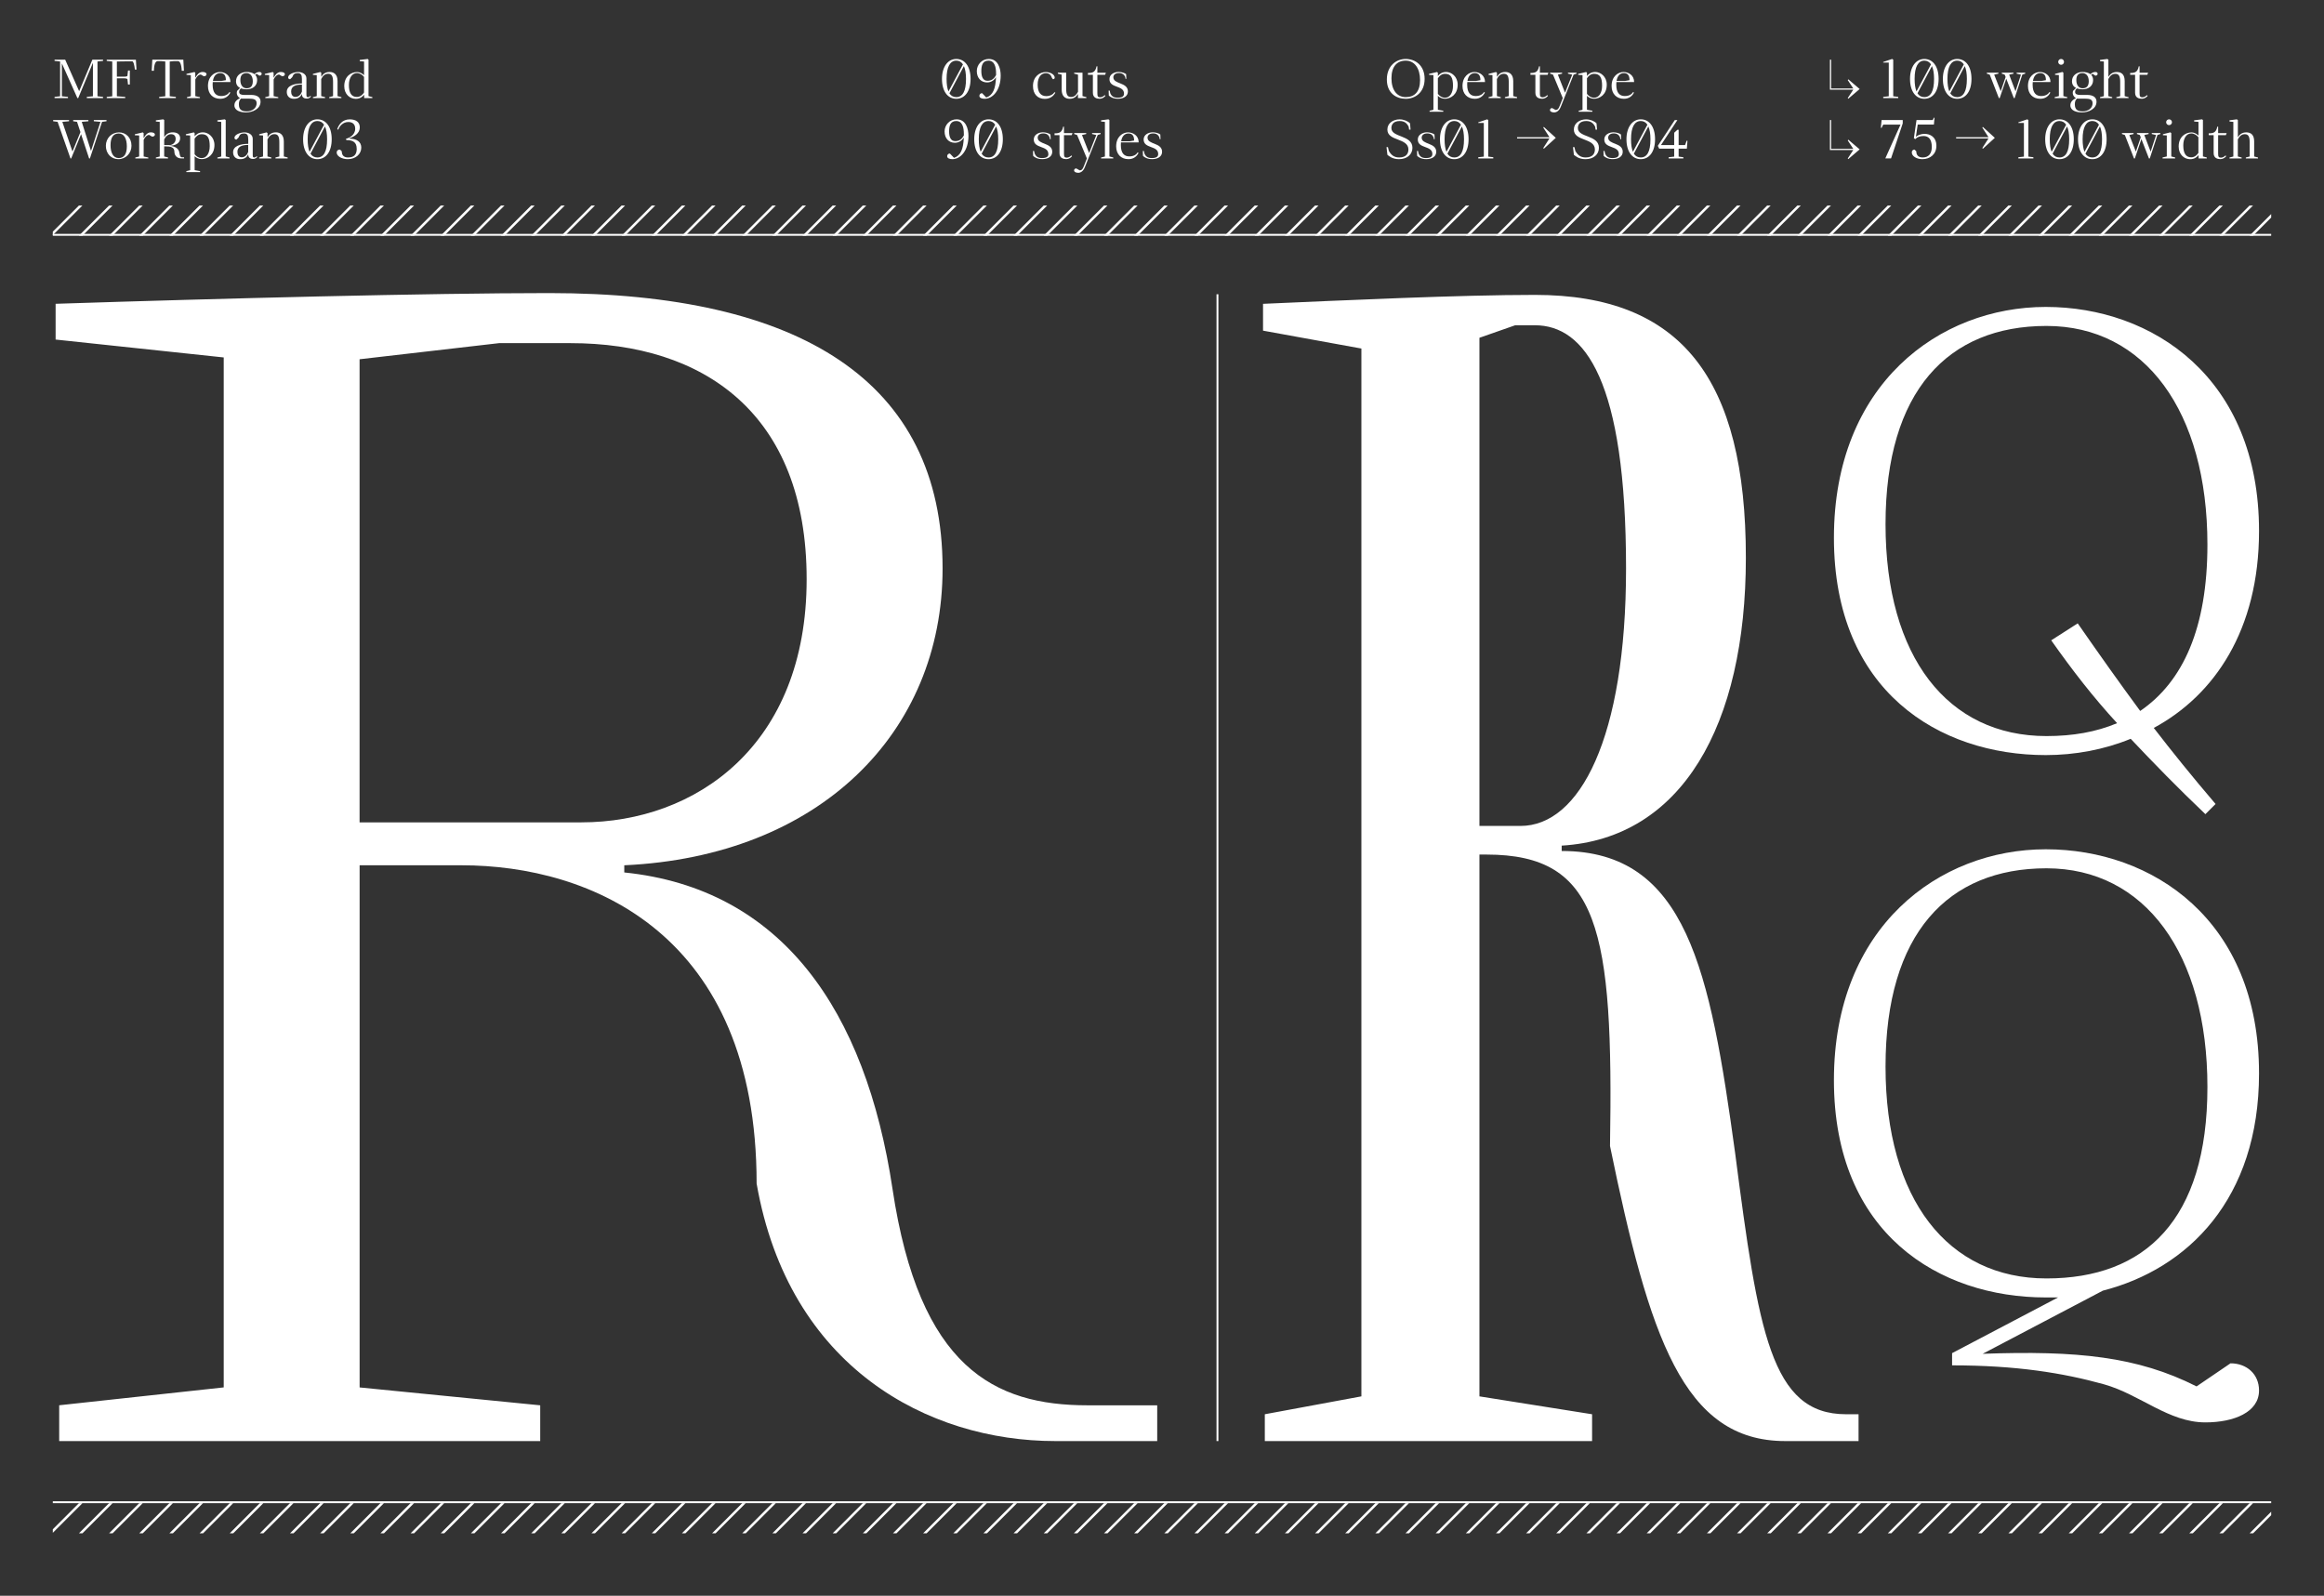 <?xml version="1.0" encoding="UTF-8"?>
<svg id="Calque_1" data-name="Calque 1" xmlns="http://www.w3.org/2000/svg" xmlns:xlink="http://www.w3.org/1999/xlink" viewBox="0 0 616 423">
  <rect x="0" y="0" width="616" height="423" fill="#333333" stroke="none"/>
  <defs>
    <style>
      .cls-1 {
        clip-path: url(#clippath);
      }

      .cls-2, .cls-3, .cls-4 {
        fill: none;
      }

      .cls-2, .cls-5 {
        stroke-width: 0px;
      }

      .cls-6 {
        clip-path: url(#clippath-1);
      }

      .cls-7 {
        clip-path: url(#clippath-4);
      }

      .cls-8 {
        clip-path: url(#clippath-3);
      }

      .cls-9 {
        clip-path: url(#clippath-2);
      }

      .cls-3 {
        stroke-width: .5px;
      }

      .cls-3, .cls-4 {
        stroke: #fff;
      }

      .cls-4 {
        stroke-width: .66px;
      }

      .cls-5 {
        fill: #fff;
      }
    </style>
    <clipPath id="clippath">
      <rect class="cls-2" width="616" height="423"/>
    </clipPath>
    <clipPath id="clippath-1">
      <rect class="cls-2" x="14" y="54.48" width="588" height="7.99"/>
    </clipPath>
    <clipPath id="clippath-2">
      <rect class="cls-2" x="14" y="398.46" width="588" height="7.99"/>
    </clipPath>
    <clipPath id="clippath-3">
      <rect class="cls-2" width="616" height="423"/>
    </clipPath>
    <clipPath id="clippath-4">
      <rect class="cls-2" width="616" height="423"/>
    </clipPath>
  </defs>
  <g class="cls-1">
    <g class="cls-6">
      <line class="cls-4" x1="461.8" y1="37.6" x2="431.26" y2="68.14"/>
      <line class="cls-4" x1="453.81" y1="37.6" x2="423.27" y2="68.14"/>
      <line class="cls-4" x1="445.82" y1="37.6" x2="415.28" y2="68.14"/>
      <line class="cls-4" x1="437.82" y1="37.6" x2="407.29" y2="68.14"/>
      <line class="cls-4" x1="429.83" y1="37.6" x2="399.3" y2="68.14"/>
      <line class="cls-4" x1="421.84" y1="37.6" x2="391.31" y2="68.14"/>
      <line class="cls-4" x1="413.85" y1="37.6" x2="383.32" y2="68.14"/>
      <line class="cls-4" x1="405.86" y1="37.6" x2="375.33" y2="68.14"/>
      <line class="cls-4" x1="397.87" y1="37.6" x2="367.33" y2="68.14"/>
      <line class="cls-4" x1="389.88" y1="37.6" x2="359.34" y2="68.14"/>
      <line class="cls-4" x1="381.89" y1="37.6" x2="351.35" y2="68.14"/>
      <line class="cls-4" x1="373.89" y1="37.6" x2="343.36" y2="68.14"/>
      <line class="cls-4" x1="365.9" y1="37.6" x2="335.37" y2="68.14"/>
      <line class="cls-4" x1="357.91" y1="37.6" x2="327.38" y2="68.14"/>
      <line class="cls-4" x1="349.92" y1="37.6" x2="319.39" y2="68.14"/>
      <line class="cls-4" x1="341.93" y1="37.6" x2="311.4" y2="68.14"/>
      <line class="cls-4" x1="333.94" y1="37.6" x2="303.4" y2="68.14"/>
      <line class="cls-4" x1="325.95" y1="37.6" x2="295.41" y2="68.14"/>
      <line class="cls-4" x1="317.96" y1="37.6" x2="287.42" y2="68.14"/>
      <line class="cls-4" x1="309.96" y1="37.6" x2="279.43" y2="68.14"/>
      <line class="cls-4" x1="301.97" y1="37.6" x2="271.44" y2="68.14"/>
      <line class="cls-4" x1="293.98" y1="37.6" x2="263.45" y2="68.14"/>
      <line class="cls-4" x1="285.99" y1="37.6" x2="255.46" y2="68.14"/>
      <line class="cls-4" x1="278" y1="37.6" x2="247.47" y2="68.14"/>
      <line class="cls-4" x1="270.01" y1="37.6" x2="239.47" y2="68.14"/>
      <line class="cls-4" x1="262.02" y1="37.6" x2="231.48" y2="68.14"/>
      <line class="cls-4" x1="254.03" y1="37.6" x2="223.49" y2="68.14"/>
      <line class="cls-4" x1="246.03" y1="37.6" x2="215.5" y2="68.14"/>
      <line class="cls-4" x1="238.04" y1="37.6" x2="207.51" y2="68.14"/>
      <line class="cls-4" x1="230.05" y1="37.6" x2="199.52" y2="68.14"/>
      <line class="cls-4" x1="222.06" y1="37.6" x2="191.53" y2="68.14"/>
      <line class="cls-4" x1="214.07" y1="37.6" x2="183.54" y2="68.14"/>
      <line class="cls-4" x1="206.08" y1="37.6" x2="175.54" y2="68.14"/>
      <line class="cls-4" x1="198.09" y1="37.6" x2="167.55" y2="68.14"/>
      <line class="cls-4" x1="190.1" y1="37.6" x2="159.56" y2="68.14"/>
      <line class="cls-4" x1="182.1" y1="37.6" x2="151.57" y2="68.14"/>
      <line class="cls-4" x1="174.11" y1="37.6" x2="143.58" y2="68.14"/>
      <line class="cls-4" x1="166.12" y1="37.6" x2="135.59" y2="68.14"/>
      <line class="cls-4" x1="158.13" y1="37.6" x2="127.6" y2="68.14"/>
      <line class="cls-4" x1="150.14" y1="37.6" x2="119.61" y2="68.14"/>
      <line class="cls-4" x1="142.15" y1="37.6" x2="111.61" y2="68.14"/>
      <line class="cls-4" x1="134.16" y1="37.6" x2="103.62" y2="68.14"/>
      <line class="cls-4" x1="126.17" y1="37.6" x2="95.63" y2="68.14"/>
      <line class="cls-4" x1="118.18" y1="37.6" x2="87.64" y2="68.14"/>
      <line class="cls-4" x1="110.18" y1="37.6" x2="79.65" y2="68.14"/>
      <line class="cls-4" x1="102.19" y1="37.6" x2="71.66" y2="68.14"/>
      <line class="cls-4" x1="94.2" y1="37.6" x2="63.67" y2="68.14"/>
      <line class="cls-4" x1="86.21" y1="37.6" x2="55.68" y2="68.14"/>
      <line class="cls-4" x1="78.22" y1="37.6" x2="47.69" y2="68.14"/>
      <line class="cls-4" x1="70.23" y1="37.6" x2="39.69" y2="68.14"/>
      <line class="cls-4" x1="62.24" y1="37.6" x2="31.7" y2="68.14"/>
      <line class="cls-4" x1="54.25" y1="37.6" x2="23.71" y2="68.14"/>
      <line class="cls-4" x1="46.25" y1="37.6" x2="15.72" y2="68.14"/>
      <line class="cls-4" x1="38.26" y1="37.6" x2="7.73" y2="68.14"/>
      <line class="cls-4" x1="629.59" y1="37.6" x2="599.06" y2="68.14"/>
      <line class="cls-4" x1="621.6" y1="37.6" x2="591.07" y2="68.14"/>
      <line class="cls-4" x1="613.61" y1="37.6" x2="583.07" y2="68.14"/>
      <line class="cls-4" x1="605.62" y1="37.6" x2="575.08" y2="68.14"/>
      <line class="cls-4" x1="597.63" y1="37.6" x2="567.09" y2="68.14"/>
      <line class="cls-4" x1="589.63" y1="37.6" x2="559.1" y2="68.14"/>
      <line class="cls-4" x1="581.64" y1="37.6" x2="551.11" y2="68.14"/>
      <line class="cls-4" x1="573.65" y1="37.6" x2="543.12" y2="68.14"/>
      <line class="cls-4" x1="565.66" y1="37.6" x2="535.13" y2="68.14"/>
      <line class="cls-4" x1="557.67" y1="37.6" x2="527.14" y2="68.14"/>
      <line class="cls-4" x1="549.68" y1="37.6" x2="519.14" y2="68.14"/>
      <line class="cls-4" x1="541.69" y1="37.6" x2="511.15" y2="68.14"/>
      <line class="cls-4" x1="533.7" y1="37.6" x2="503.16" y2="68.14"/>
      <line class="cls-4" x1="525.7" y1="37.6" x2="495.17" y2="68.14"/>
      <line class="cls-4" x1="517.71" y1="37.6" x2="487.18" y2="68.14"/>
      <line class="cls-4" x1="509.72" y1="37.6" x2="479.19" y2="68.14"/>
      <line class="cls-4" x1="501.73" y1="37.6" x2="471.2" y2="68.14"/>
      <line class="cls-4" x1="493.74" y1="37.6" x2="463.21" y2="68.14"/>
      <line class="cls-4" x1="485.75" y1="37.6" x2="455.21" y2="68.14"/>
      <line class="cls-4" x1="477.76" y1="37.6" x2="447.22" y2="68.14"/>
      <line class="cls-4" x1="469.77" y1="37.6" x2="439.23" y2="68.14"/>
    </g>
    <g class="cls-9">
      <line class="cls-4" x1="461.8" y1="381.58" x2="431.26" y2="412.12"/>
      <line class="cls-4" x1="453.81" y1="381.58" x2="423.27" y2="412.12"/>
      <line class="cls-4" x1="445.82" y1="381.58" x2="415.28" y2="412.12"/>
      <line class="cls-4" x1="437.82" y1="381.58" x2="407.29" y2="412.12"/>
      <line class="cls-4" x1="429.83" y1="381.58" x2="399.3" y2="412.12"/>
      <line class="cls-4" x1="421.84" y1="381.58" x2="391.31" y2="412.12"/>
      <line class="cls-4" x1="413.85" y1="381.58" x2="383.32" y2="412.12"/>
      <line class="cls-4" x1="405.86" y1="381.58" x2="375.33" y2="412.12"/>
      <line class="cls-4" x1="397.87" y1="381.58" x2="367.33" y2="412.12"/>
      <line class="cls-4" x1="389.88" y1="381.58" x2="359.34" y2="412.12"/>
      <line class="cls-4" x1="381.89" y1="381.58" x2="351.35" y2="412.12"/>
      <line class="cls-4" x1="373.89" y1="381.58" x2="343.36" y2="412.12"/>
      <line class="cls-4" x1="365.9" y1="381.58" x2="335.37" y2="412.12"/>
      <line class="cls-4" x1="357.91" y1="381.58" x2="327.38" y2="412.12"/>
      <line class="cls-4" x1="349.92" y1="381.58" x2="319.39" y2="412.12"/>
      <line class="cls-4" x1="341.93" y1="381.58" x2="311.4" y2="412.12"/>
      <line class="cls-4" x1="333.94" y1="381.58" x2="303.4" y2="412.12"/>
      <line class="cls-4" x1="325.95" y1="381.58" x2="295.41" y2="412.12"/>
      <line class="cls-4" x1="317.96" y1="381.58" x2="287.42" y2="412.12"/>
      <line class="cls-4" x1="309.96" y1="381.58" x2="279.43" y2="412.12"/>
      <line class="cls-4" x1="301.97" y1="381.58" x2="271.44" y2="412.12"/>
      <line class="cls-4" x1="293.98" y1="381.58" x2="263.45" y2="412.12"/>
      <line class="cls-4" x1="285.99" y1="381.58" x2="255.46" y2="412.12"/>
      <line class="cls-4" x1="278" y1="381.58" x2="247.47" y2="412.12"/>
      <line class="cls-4" x1="270.01" y1="381.58" x2="239.47" y2="412.12"/>
      <line class="cls-4" x1="262.02" y1="381.58" x2="231.48" y2="412.12"/>
      <line class="cls-4" x1="254.03" y1="381.58" x2="223.49" y2="412.12"/>
      <line class="cls-4" x1="246.03" y1="381.58" x2="215.5" y2="412.12"/>
      <line class="cls-4" x1="238.04" y1="381.58" x2="207.51" y2="412.12"/>
      <line class="cls-4" x1="230.05" y1="381.58" x2="199.52" y2="412.12"/>
      <line class="cls-4" x1="222.06" y1="381.58" x2="191.53" y2="412.12"/>
      <line class="cls-4" x1="214.07" y1="381.58" x2="183.54" y2="412.12"/>
      <line class="cls-4" x1="206.08" y1="381.58" x2="175.54" y2="412.12"/>
      <line class="cls-4" x1="198.09" y1="381.58" x2="167.55" y2="412.12"/>
      <line class="cls-4" x1="190.1" y1="381.58" x2="159.56" y2="412.12"/>
      <line class="cls-4" x1="182.1" y1="381.58" x2="151.57" y2="412.12"/>
      <line class="cls-4" x1="174.11" y1="381.58" x2="143.58" y2="412.12"/>
      <line class="cls-4" x1="166.12" y1="381.58" x2="135.59" y2="412.12"/>
      <line class="cls-4" x1="158.13" y1="381.58" x2="127.6" y2="412.12"/>
      <line class="cls-4" x1="150.14" y1="381.58" x2="119.61" y2="412.12"/>
      <line class="cls-4" x1="142.15" y1="381.58" x2="111.61" y2="412.12"/>
      <line class="cls-4" x1="134.16" y1="381.58" x2="103.62" y2="412.12"/>
      <line class="cls-4" x1="126.17" y1="381.58" x2="95.63" y2="412.12"/>
      <line class="cls-4" x1="118.18" y1="381.58" x2="87.64" y2="412.12"/>
      <line class="cls-4" x1="110.18" y1="381.58" x2="79.65" y2="412.12"/>
      <line class="cls-4" x1="102.19" y1="381.58" x2="71.66" y2="412.12"/>
      <line class="cls-4" x1="94.2" y1="381.58" x2="63.67" y2="412.12"/>
      <line class="cls-4" x1="86.21" y1="381.58" x2="55.68" y2="412.12"/>
      <line class="cls-4" x1="78.22" y1="381.58" x2="47.69" y2="412.12"/>
      <line class="cls-4" x1="70.23" y1="381.58" x2="39.69" y2="412.12"/>
      <line class="cls-4" x1="62.24" y1="381.58" x2="31.7" y2="412.12"/>
      <line class="cls-4" x1="54.25" y1="381.58" x2="23.71" y2="412.12"/>
      <line class="cls-4" x1="46.25" y1="381.58" x2="15.72" y2="412.12"/>
      <line class="cls-4" x1="38.26" y1="381.58" x2="7.73" y2="412.12"/>
      <line class="cls-4" x1="629.59" y1="381.58" x2="599.06" y2="412.12"/>
      <line class="cls-4" x1="621.6" y1="381.58" x2="591.07" y2="412.12"/>
      <line class="cls-4" x1="613.61" y1="381.58" x2="583.07" y2="412.12"/>
      <line class="cls-4" x1="605.62" y1="381.58" x2="575.08" y2="412.12"/>
      <line class="cls-4" x1="597.63" y1="381.58" x2="567.09" y2="412.12"/>
      <line class="cls-4" x1="589.63" y1="381.58" x2="559.1" y2="412.12"/>
      <line class="cls-4" x1="581.64" y1="381.58" x2="551.11" y2="412.12"/>
      <line class="cls-4" x1="573.65" y1="381.58" x2="543.12" y2="412.12"/>
      <line class="cls-4" x1="565.66" y1="381.58" x2="535.13" y2="412.12"/>
      <line class="cls-4" x1="557.67" y1="381.58" x2="527.14" y2="412.12"/>
      <line class="cls-4" x1="549.68" y1="381.58" x2="519.14" y2="412.12"/>
      <line class="cls-4" x1="541.69" y1="381.58" x2="511.15" y2="412.12"/>
      <line class="cls-4" x1="533.7" y1="381.58" x2="503.16" y2="412.12"/>
      <line class="cls-4" x1="525.7" y1="381.58" x2="495.17" y2="412.12"/>
      <line class="cls-4" x1="517.71" y1="381.58" x2="487.18" y2="412.12"/>
      <line class="cls-4" x1="509.72" y1="381.58" x2="479.19" y2="412.12"/>
      <line class="cls-4" x1="501.73" y1="381.58" x2="471.2" y2="412.12"/>
      <line class="cls-4" x1="493.74" y1="381.58" x2="463.21" y2="412.12"/>
      <line class="cls-4" x1="485.75" y1="381.58" x2="455.21" y2="412.12"/>
      <line class="cls-4" x1="477.76" y1="381.58" x2="447.22" y2="412.12"/>
      <line class="cls-4" x1="469.77" y1="381.58" x2="439.23" y2="412.12"/>
    </g>
    <g class="cls-8">
      <path class="cls-5" d="M94.56,39.39c0,1.66-.78,2.35-2.32,2.35-.93,0-1.65-.43-1.65-1.63l-.45-.45c-.7,0-.9.4-.9.77,0,1.01,1.42,1.76,2.94,1.76,2.1,0,3.58-1.36,3.58-3.06,0-1.52-1.15-2.38-3.22-2.38v-.06c1.33-.45,2.83-1.34,2.83-2.91,0-1.44-1.07-2.14-2.66-2.14-1.98,0-2.93,1.42-3.33,2.62l.29.11c.32-.96,1.26-2.03,2.66-2.03,1.18,0,1.82.64,1.82,1.78,0,1.71-1.65,2.48-2.45,2.67l.1.34c1.79,0,2.74.61,2.74,2.27M82.3,40.74l3.84-7.22c.37.8.56,1.94.56,3.39,0,3.36-.93,4.83-2.58,4.83-.77,0-1.39-.32-1.82-1.01M81.55,36.91c0-3.2.93-4.83,2.58-4.83.74,0,1.33.32,1.76.98l-3.84,7.18c-.32-.78-.5-1.87-.5-3.33M84.13,42.19c2.22,0,3.79-1.92,3.79-5.28s-1.57-5.28-3.79-5.28-3.79,2.08-3.79,5.28c0,3.36,1.57,5.28,3.79,5.28M68.69,42h3.23v-.26l-1.02-.26v-4.53c.38-.74.91-1.39,1.84-1.39.98,0,1.3.66,1.3,2.18v3.74l-1.02.26v.26h3.23v-.26l-1.02-.26v-4c0-1.73-.94-2.4-2.1-2.4-1.31,0-1.86.74-2.16,1.22h-.06v-1.02l-.26-.19-1.95.5v.26l1.02.06v5.58l-1.02.26v.26ZM61.78,40.32c0,1.15.69,1.87,1.92,1.87s1.76-.59,2.1-1.28v.1c0,.77.53,1.12,1.31,1.12.51,0,.82-.24,1.09-.54l-.16-.18c-.24.26-.5.34-.67.34-.34,0-.38-.18-.38-.82v-4.14c0-1.17-1.15-1.7-2.18-1.7-1.17,0-2.66.62-2.66,1.41,0,.26.13.5.53.5l.56-.56c.29-.75.59-1.06,1.44-1.06s1.12.45,1.12,1.57v1.18h-.03c-1.94,0-3.98.56-3.98,2.19M65.76,38.43h.03v1.84c-.24.7-.8,1.42-1.71,1.42-.83,0-1.15-.67-1.15-1.46,0-1.33,1.14-1.81,2.83-1.81M57.62,42h3.23v-.26l-1.02-.26v-9.66l-.26-.19-1.95.26v.32l1.02.1v9.18l-1.02.26v.26ZM51.58,40.88v-4.13c.32-.48.91-1.18,1.9-1.18,1.62,0,2.11,1.12,2.11,3.17,0,1.87-.82,3.17-2.14,3.17-.78,0-1.47-.5-1.87-1.02M49.38,45.62h3.65v-.26l-1.44-.26v-3.7c.42.4,1.06.78,1.87.78,1.52,0,3.38-1.1,3.38-3.74,0-2.16-1.66-3.36-3.04-3.36-1.17,0-1.82.58-2.21,1.06v-.86l-.22-.19-2.11.5v.26l1.15.06v9.2l-1.02.26v.26ZM43.52,38.45v-1.49c.35-.74.96-1.39,1.81-1.39.78,0,1.23.42,1.23,1.26,0,1.07-.94,1.62-1.55,1.62h-1.49ZM41.31,42h3.23v-.26l-1.02-.26v-2.69h.1c1.66,0,2.61.19,2.61,1.49,0,.9.69,1.71,1.79,1.71h.77v-.29h-.58c-.43,0-.53-.48-.67-1.3-.21-1.2-1.47-1.71-2.51-1.71h-.05v-.06c1.3,0,2.77-.56,2.77-1.97,0-1.06-.77-1.58-1.98-1.58-1.06,0-1.79.51-2.18,1.22h-.06v-4.48l-.26-.19-1.95.26v.32l1.02.1v9.18l-1.02.26v.26ZM38.13,36.54h-.06v-1.26l-.22-.19-2.11.5v.26l1.15.06v5.58l-1.02.26v.26h3.44v-.26l-1.23-.26v-4.43c.21-.46.74-1.3,1.46-1.3l.78.46c.48,0,.74-.24.74-.56,0-.29-.34-.58-1.07-.58-1.1,0-1.7,1.17-1.84,1.46M29.3,38.48c0-1.98.69-3.1,2.16-3.1s2.16,1.44,2.16,3.42-.69,3.1-2.16,3.1-2.16-1.44-2.16-3.42M31.36,42.19c1.98,0,3.49-1.57,3.49-3.55,0-2.14-1.47-3.55-3.3-3.55-1.98,0-3.49,1.57-3.49,3.55,0,2.14,1.47,3.55,3.3,3.55M23.62,42h.21l3.22-9.7,1.18-.16v-.32h-3.36v.32l1.76.16-2.51,7.71-2.45-7.71,1.76-.16v-.32h-4.03v.32l1.02.16.9,2.72-2.11,5.15-2.69-7.87,1.78-.16v-.32h-4.21v.32l1.18.16,3.41,9.7h.19l2.62-6.43,2.13,6.43Z"/>
      <path class="cls-5" d="M92.48,22.54c0-1.87.82-3.17,2.14-3.17.78,0,1.47.5,1.87,1.02v4.13c-.26.38-.85,1.18-1.9,1.18-1.46,0-2.11-1.12-2.11-3.17M96.54,26h2.16v-.26l-1.02-.26v-9.66l-.22-.19-2.11.26v.32l1.15.1v3.62c-.42-.4-1.06-.83-1.87-.83-1.52,0-3.38,1.1-3.38,3.74,0,2.16,1.5,3.36,3.04,3.36,1.17,0,1.82-.58,2.22-1.09l.03.9ZM82.93,26h3.23v-.26l-1.02-.26v-4.53c.38-.74.91-1.39,1.84-1.39.98,0,1.3.66,1.3,2.18v3.74l-1.02.26v.26h3.23v-.26l-1.02-.26v-4c0-1.73-.94-2.4-2.1-2.4-1.31,0-1.86.74-2.16,1.22h-.06v-1.02l-.26-.19-1.95.5v.26l1.02.06v5.58l-1.02.26v.26ZM76.01,24.32c0,1.15.69,1.87,1.92,1.87s1.76-.59,2.1-1.28v.1c0,.77.53,1.12,1.31,1.12.51,0,.82-.24,1.09-.54l-.16-.18c-.24.26-.5.34-.67.34-.34,0-.38-.18-.38-.82v-4.14c0-1.17-1.15-1.7-2.18-1.7-1.17,0-2.66.62-2.66,1.41,0,.26.13.5.53.5l.56-.56c.29-.75.59-1.06,1.44-1.06s1.12.45,1.12,1.57v1.18h-.03c-1.94,0-3.98.56-3.98,2.19M80,22.43h.03v1.84c-.24.7-.8,1.42-1.71,1.42-.83,0-1.15-.67-1.15-1.46,0-1.33,1.14-1.81,2.83-1.81M72.58,20.54h-.06v-1.26l-.22-.19-2.11.5v.26l1.15.06v5.58l-1.02.26v.26h3.44v-.26l-1.23-.26v-4.43c.21-.46.74-1.3,1.46-1.3l.78.46c.48,0,.74-.24.74-.56,0-.29-.34-.58-1.07-.58-1.1,0-1.7,1.17-1.84,1.46M63.71,21.22c0-1.42.72-1.84,1.65-1.84s1.65.74,1.65,2.16-.72,1.86-1.65,1.86-1.65-.75-1.65-2.18M63.31,27.7c0-.78.19-1.25.61-1.58.1.02.19.03.29.03h1.81c1.3,0,2,.22,2,1.23,0,1.22-1.07,2.14-2.64,2.14-1.3,0-2.06-.45-2.06-1.82M68.16,21.22c0-.59-.19-1.04-.51-1.38.14-.16.32-.24.43-.24l.67.46c.38,0,.61-.22.61-.5,0-.35-.29-.48-.64-.48-.43,0-.96.24-1.26.59-.53-.42-1.3-.59-2.1-.59-1.46,0-2.8.88-2.8,2.45,0,.88.43,1.46,1.07,1.78l-.78.78c-.27.75.11,1.6.77,1.92-.83.42-1.49.96-1.49,1.92,0,1.38,1.58,1.87,3.07,1.87,1.78,0,3.86-.94,3.86-2.85,0-1.14-.86-1.79-2.53-1.79h-1.84c-.85,0-1.3-.24-1.3-.78,0-.45.21-.75.5-.94.43.16.94.24,1.47.24,1.6,0,2.8-.91,2.8-2.46M56.43,21.46c.22-1.38.94-2.08,1.95-2.08,1.07,0,1.49.69,1.49,1.87l-1.18.21h-2.26ZM58.37,26.19c1.5,0,2.26-.86,2.69-1.63l-.24-.16c-.3.53-1.01,1.06-2.19,1.06-1.3,0-2.27-.75-2.27-3.02,0-.24.02-.48.03-.69h4.7c0-1.81-1.5-2.66-2.8-2.66-1.44,0-3.17,1.14-3.17,3.71,0,2.05,1.28,3.39,3.25,3.39M51.82,20.54h-.06v-1.26l-.22-.19-2.11.5v.26l1.15.06v5.58l-1.02.26v.26h3.44v-.26l-1.23-.26v-4.43c.21-.46.74-1.3,1.46-1.3l.78.46c.48,0,.74-.24.74-.56,0-.29-.34-.58-1.07-.58-1.1,0-1.7,1.17-1.84,1.46M42.19,26h4.42v-.32l-1.62-.16v-9.22l1.02-.08h1.22c.46,0,.88.86.94,2.54h.58l-.16-2.94h-8.22l-.16,2.94h.58c.03-1.68.43-2.54.94-2.54h1.06l1.02.08v9.22l-1.62.16v.32ZM28.29,26h4.9v-.32l-2.21-.16v-4.75h2.05c.24,0,.5.03.74.19l.16,1.44h.48v-3.71h-.48l-.16,1.44c-.24.16-.5.19-.74.19h-2.05v-4.02l2.11-.03h2c.26,0,.51.83.67,2.18h.42l-.16-2.62h-7.73v.32l1.47.16v9.22l-1.47.16v.32ZM14.48,26h3.54v-.32l-1.62-.16v-8.72l4.11,9.2h.22l3.9-9.36v8.88l-1.62.16v.32h4.3v-.32l-1.47-.16v-9.22l1.47-.16v-.32h-2.83l-3.5,8.35-3.7-8.35h-2.82v.32l1.47.16v9.22l-1.47.16v.32Z"/>
      <path class="cls-5" d="M446.64,38.45h-1.7v-4.06h-.32l-.86.8v3.26h-3.5l4.35-6.62h-.69l-4.5,6.83.37.75h3.97v2.11l-1.47.16v.32h3.9v-.32l-1.25-.16v-2.11h2.18l.16-2.11h-.21l-.43,1.15ZM433.07,40.74l3.84-7.22c.37.8.56,1.94.56,3.39,0,3.36-.93,4.83-2.58,4.83-.77,0-1.39-.32-1.82-1.01M432.32,36.91c0-3.2.93-4.83,2.58-4.83.74,0,1.33.32,1.76.98l-3.84,7.18c-.32-.78-.5-1.87-.5-3.33M434.9,42.19c2.22,0,3.79-1.92,3.79-5.28s-1.57-5.28-3.79-5.28-3.79,2.08-3.79,5.28c0,3.36,1.57,5.28,3.79,5.28M429.09,40.83c0,.53-.27,1.07-1.68,1.07-1.02,0-1.62-.35-1.97-1.22l-.14-.66h-.29l.05,1.3c.37.38,1.14.86,2.42.86,1.57,0,2.64-.72,2.64-1.94,0-2.5-3.86-1.84-3.86-3.76,0-.46.35-1.12,1.49-1.12.9,0,1.42.45,1.66,1.06l.08.48h.22c-.02-.42-.05-.83-.06-1.25-.35-.29-1.18-.58-2-.58-1.2,0-2.42.67-2.42,1.9,0,2.51,3.86,1.54,3.86,3.84M422.74,39.66c0,.93-.48,2.08-2.43,2.08-1.39,0-2.14-.66-2.75-1.73l-.24-1.01h-.38l.24,2.05c.32.22,1.22,1.14,3.06,1.14,2.16,0,3.57-1.25,3.57-3.01,0-3.46-5.58-2.66-5.58-5.23,0-.85.46-1.87,2.22-1.87,1.14,0,1.89.5,2.37,1.55l.11.74h.38l-.13-1.66c-.51-.59-1.68-1.07-2.78-1.07-1.66,0-3.23.99-3.23,2.7,0,3.18,5.58,2.13,5.58,5.33M409.2,39.44l3.18-2.9-3.18-2.9-.13.19,1.63,2.54h-8.58v.32h8.58l-1.63,2.54.13.19ZM393.3,32.59v8.93l-1.47.16v.32h3.98v-.32l-1.33-.16v-9.7l-.29-.19-2.37.8v.16h1.47ZM383.65,40.74l3.84-7.22c.37.8.56,1.94.56,3.39,0,3.36-.93,4.83-2.58,4.83-.77,0-1.39-.32-1.82-1.01M382.9,36.91c0-3.2.93-4.83,2.58-4.83.74,0,1.33.32,1.76.98l-3.84,7.18c-.32-.78-.5-1.87-.5-3.33M385.47,42.19c2.22,0,3.79-1.92,3.79-5.28s-1.57-5.28-3.79-5.28-3.79,2.08-3.79,5.28c0,3.36,1.57,5.28,3.79,5.28M379.66,40.83c0,.53-.27,1.07-1.68,1.07-1.02,0-1.62-.35-1.97-1.22l-.14-.66h-.29l.05,1.3c.37.38,1.14.86,2.42.86,1.57,0,2.64-.72,2.64-1.94,0-2.5-3.86-1.84-3.86-3.76,0-.46.35-1.12,1.49-1.12.9,0,1.42.45,1.66,1.06l.08.48h.22c-.02-.42-.05-.83-.06-1.25-.35-.29-1.18-.58-2-.58-1.2,0-2.42.67-2.42,1.9,0,2.51,3.86,1.54,3.86,3.84M373.31,39.66c0,.93-.48,2.08-2.43,2.08-1.39,0-2.14-.66-2.75-1.73l-.24-1.01h-.38l.24,2.05c.32.22,1.22,1.14,3.06,1.14,2.16,0,3.57-1.25,3.57-3.01,0-3.46-5.58-2.66-5.58-5.23,0-.85.46-1.87,2.22-1.87,1.14,0,1.89.5,2.37,1.55l.11.74h.38l-.13-1.66c-.51-.59-1.68-1.07-2.78-1.07-1.66,0-3.23.99-3.23,2.7,0,3.18,5.58,2.13,5.58,5.33"/>
      <path class="cls-5" d="M428.48,21.46c.22-1.38.94-2.08,1.95-2.08,1.07,0,1.49.69,1.49,1.87l-1.18.21h-2.26ZM430.42,26.19c1.5,0,2.26-.86,2.69-1.63l-.24-.16c-.3.53-1.01,1.06-2.19,1.06-1.3,0-2.27-.75-2.27-3.02,0-.24.02-.48.03-.69h4.7c0-1.81-1.5-2.66-2.8-2.66-1.44,0-3.17,1.14-3.17,3.71,0,2.05,1.28,3.39,3.25,3.39M420.64,24.88v-4.13c.32-.48.91-1.18,1.9-1.18,1.62,0,2.11,1.12,2.11,3.17,0,1.87-.82,3.17-2.14,3.17-.78,0-1.47-.5-1.87-1.02M418.43,29.62h3.65v-.26l-1.44-.26v-3.7c.42.4,1.06.78,1.87.78,1.52,0,3.38-1.1,3.38-3.74,0-2.16-1.66-3.36-3.04-3.36-1.17,0-1.82.58-2.21,1.06v-.86l-.22-.19-2.11.5v.26l1.15.06v9.2l-1.02.26v.26ZM411.9,29.81c.59,0,1.33-.34,1.78-1.46l3.42-8.56.77-.26v-.26h-2.26v.26l1.12.26-1.9,4.8-1.9-4.8,1.12-.26v-.26h-3.18v.26l.77.26,2.59,6.21-.77,1.95c-.3.77-.5,1.2-1.15,1.2l-.88-.5c-.29,0-.59.14-.59.53s.51.62,1.07.62M405.66,19.34v.48h1.31v4.78c0,1.34,1.07,1.58,1.79,1.58.66,0,1.18-.34,1.54-.78l-.19-.19c-.26.27-.74.58-1.2.58-.62,0-.75-.27-.75-1.09v-4.88h2.05l.21-.54h-2.26v-1.7h-.22c-.32,1.57-1.04,1.76-2.27,1.76M394.56,26h3.23v-.26l-1.02-.26v-4.53c.38-.74.91-1.39,1.84-1.39.98,0,1.3.66,1.3,2.18v3.74l-1.02.26v.26h3.23v-.26l-1.02-.26v-4c0-1.73-.94-2.4-2.1-2.4-1.31,0-1.86.74-2.16,1.22h-.06v-1.02l-.26-.19-1.95.5v.26l1.02.06v5.58l-1.02.26v.26ZM388.96,21.46c.22-1.38.94-2.08,1.95-2.08,1.07,0,1.49.69,1.49,1.87l-1.18.21h-2.26ZM390.9,26.19c1.5,0,2.26-.86,2.69-1.63l-.24-.16c-.3.53-1.01,1.06-2.19,1.06-1.3,0-2.27-.75-2.27-3.02,0-.24.02-.48.03-.69h4.7c0-1.81-1.5-2.66-2.8-2.66-1.44,0-3.17,1.14-3.17,3.71,0,2.05,1.28,3.39,3.25,3.39M381.12,24.88v-4.13c.32-.48.91-1.18,1.9-1.18,1.62,0,2.11,1.12,2.11,3.17,0,1.87-.82,3.17-2.14,3.17-.78,0-1.47-.5-1.87-1.02M378.91,29.62h3.65v-.26l-1.44-.26v-3.7c.42.4,1.06.78,1.87.78,1.52,0,3.38-1.1,3.38-3.74,0-2.16-1.66-3.36-3.04-3.36-1.17,0-1.82.58-2.21,1.06v-.86l-.22-.19-2.11.5v.26l1.15.06v9.2l-1.02.26v.26ZM368.82,20.75c0-3.14,1.47-4.67,3.79-4.67s3.79,2.02,3.79,5.15-1.47,4.51-3.79,4.51-3.79-1.86-3.79-4.99M372.59,26.19c2.51,0,5.02-1.66,5.02-5.28s-2.51-5.28-5.02-5.28-4.99,1.82-4.99,5.44,2.48,5.12,4.99,5.12"/>
      <path class="cls-5" d="M306.99,40.83c0,.53-.27,1.07-1.68,1.07-1.02,0-1.62-.35-1.97-1.22l-.14-.66h-.29l.05,1.3c.37.38,1.14.86,2.42.86,1.57,0,2.64-.72,2.64-1.94,0-2.5-3.86-1.84-3.86-3.76,0-.46.35-1.12,1.49-1.12.9,0,1.42.45,1.66,1.06l.08.48h.22c-.02-.42-.05-.83-.06-1.25-.35-.29-1.18-.58-2-.58-1.2,0-2.42.67-2.42,1.9,0,2.51,3.86,1.54,3.86,3.84M297.17,37.46c.22-1.38.94-2.08,1.95-2.08,1.07,0,1.49.69,1.49,1.87l-1.18.21h-2.26ZM299.1,42.19c1.5,0,2.26-.86,2.69-1.63l-.24-.16c-.3.53-1.01,1.06-2.19,1.06-1.3,0-2.27-.75-2.27-3.02,0-.24.02-.48.03-.69h4.7c0-1.81-1.5-2.66-2.8-2.66-1.44,0-3.17,1.14-3.17,3.71,0,2.05,1.28,3.39,3.25,3.39M291.85,42h3.23v-.26l-1.02-.26v-9.66l-.26-.19-1.95.26v.32l1.02.1v9.18l-1.02.26v.26ZM285.76,45.81c.59,0,1.33-.34,1.78-1.46l3.42-8.56.77-.26v-.26h-2.26v.26l1.12.26-1.9,4.8-1.9-4.8,1.12-.26v-.26h-3.18v.26l.77.26,2.59,6.21-.77,1.95c-.3.77-.5,1.2-1.15,1.2l-.88-.5c-.29,0-.59.14-.59.53s.51.62,1.07.62M279.52,35.34v.48h1.31v4.78c0,1.34,1.07,1.58,1.79,1.58.66,0,1.18-.34,1.54-.78l-.19-.19c-.26.27-.74.58-1.2.58-.62,0-.75-.27-.75-1.09v-4.88h2.05l.21-.54h-2.26v-1.7h-.22c-.32,1.57-1.04,1.76-2.27,1.76M277.89,40.83c0,.53-.27,1.07-1.68,1.07-1.02,0-1.62-.35-1.97-1.22l-.15-.66h-.29l.05,1.3c.37.38,1.13.86,2.42.86,1.57,0,2.64-.72,2.64-1.94,0-2.5-3.86-1.84-3.86-3.76,0-.46.35-1.12,1.49-1.12.9,0,1.43.45,1.66,1.06l.08.48h.22c-.02-.42-.05-.83-.07-1.25-.35-.29-1.18-.58-2-.58-1.2,0-2.42.67-2.42,1.9,0,2.51,3.86,1.54,3.86,3.84M260.19,40.74l3.84-7.22c.37.8.56,1.94.56,3.39,0,3.36-.93,4.83-2.58,4.83-.77,0-1.39-.32-1.82-1.01M259.44,36.91c0-3.2.93-4.83,2.58-4.83.74,0,1.33.32,1.76.98l-3.84,7.18c-.32-.78-.5-1.87-.5-3.33M262.02,42.19c2.22,0,3.79-1.92,3.79-5.28s-1.57-5.28-3.79-5.28-3.79,2.08-3.79,5.28c0,3.36,1.57,5.28,3.79,5.28M251.57,34.83c0-1.47.34-2.75,1.89-2.75,1.71,0,2.02,1.84,2.02,3.46v.35c-.54,1.04-1.23,1.52-2.29,1.52-1.2,0-1.62-1.1-1.62-2.58M255.41,36.5h.05c-.11,3.01-.82,4.77-2.59,5.34l-1.09-1.14c-.32,0-.72.18-.72.75,0,.46.59.74,1.38.74,2.18,0,4.26-2.29,4.26-6.16,0-1.92-.69-4.4-3.15-4.4-1.87,0-3.18,1.54-3.18,3.2,0,1.82,1.1,3.02,2.74,3.02,1.25,0,2.05-.85,2.32-1.36"/>
      <path class="cls-5" d="M297.93,24.83c0,.53-.27,1.07-1.68,1.07-1.02,0-1.62-.35-1.97-1.22l-.14-.66h-.29l.05,1.3c.37.38,1.14.86,2.42.86,1.57,0,2.64-.72,2.64-1.94,0-2.5-3.86-1.84-3.86-3.76,0-.46.35-1.12,1.49-1.12.9,0,1.42.45,1.66,1.06l.08.48h.22c-.02-.42-.05-.83-.06-1.25-.35-.29-1.18-.58-2-.58-1.2,0-2.42.67-2.42,1.9,0,2.51,3.86,1.54,3.86,3.84M288.37,19.34v.48h1.31v4.78c0,1.34,1.07,1.58,1.79,1.58.66,0,1.18-.34,1.54-.78l-.19-.19c-.26.27-.74.58-1.2.58-.62,0-.75-.27-.75-1.09v-4.88h2.05l.21-.54h-2.26v-1.7h-.22c-.32,1.57-1.04,1.76-2.27,1.76M285.74,26h2.21v-.26l-1.02-.26v-6.21h-2.21v.26l1.02.26v4.54c-.38.72-.91,1.38-1.84,1.38-.98,0-1.3-.66-1.3-2.18v-4.26h-2.21v.26l1.02.26v4c0,1.73.94,2.4,2.1,2.4,1.31,0,1.86-.74,2.16-1.22h.06v1.02ZM278.83,20.66l.27.34c.35,0,.46-.24.46-.43,0-.77-1.09-1.47-2.37-1.47-1.55,0-3.39,1.15-3.39,3.7,0,2.13,1.22,3.41,3.12,3.41,1.57,0,2.35-.86,2.82-1.63l-.24-.14c-.32.53-1.09,1.04-2.19,1.04-1.46,0-2.27-1.04-2.27-3.02,0-2.11,1.01-3.06,2.16-3.06.78,0,1.34.35,1.63,1.28M260.11,18.83c0-1.47.34-2.75,1.89-2.75,1.71,0,2.02,1.84,2.02,3.46v.35c-.54,1.04-1.23,1.52-2.29,1.52-1.2,0-1.62-1.1-1.62-2.58M263.95,20.5h.05c-.11,3.01-.82,4.77-2.59,5.34l-1.09-1.14c-.32,0-.72.18-.72.75,0,.46.59.74,1.38.74,2.18,0,4.26-2.29,4.26-6.16,0-1.92-.69-4.4-3.15-4.4-1.87,0-3.18,1.54-3.18,3.2,0,1.82,1.1,3.02,2.74,3.02,1.25,0,2.05-.85,2.32-1.36M251.65,24.74l3.84-7.22c.37.8.56,1.94.56,3.39,0,3.36-.93,4.83-2.58,4.83-.77,0-1.39-.32-1.82-1.01M250.9,20.91c0-3.2.93-4.83,2.58-4.83.74,0,1.33.32,1.76.98l-3.84,7.18c-.32-.78-.5-1.87-.5-3.33M253.47,26.19c2.22,0,3.79-1.92,3.79-5.28s-1.57-5.28-3.79-5.28-3.79,2.08-3.79,5.28c0,3.36,1.57,5.28,3.79,5.28"/>
      <path class="cls-5" d="M592.9,31.63l-1.95.26v.32l1.02.1v9.18l-1.02.26v.26h3.23v-.26l-1.02-.26v-4.54c.38-.72.91-1.38,1.84-1.38.98,0,1.3.66,1.3,2.18v3.74l-1.02.26v.26h3.23v-.26l-1.02-.26v-4c0-1.73-.83-2.4-2.1-2.4s-1.86.74-2.16,1.22h-.06v-4.48l-.26-.19ZM585.44,35.34v.48h1.31v4.78c0,1.34,1.07,1.58,1.79,1.58.66,0,1.18-.34,1.54-.78l-.19-.19c-.26.27-.74.58-1.2.58-.62,0-.75-.27-.75-1.09v-4.88h2.05l.21-.54h-2.26v-1.7h-.22c-.32,1.57-1.04,1.76-2.27,1.76M578.7,38.54c0-1.87.82-3.17,2.14-3.17.78,0,1.47.5,1.87,1.02v4.13c-.26.38-.85,1.18-1.9,1.18-1.46,0-2.11-1.12-2.11-3.17M582.77,42h2.16v-.26l-1.02-.26v-9.66l-.22-.19-2.11.26v.32l1.15.1v3.62c-.42-.4-1.06-.83-1.87-.83-1.52,0-3.38,1.1-3.38,3.74,0,2.16,1.5,3.36,3.04,3.36,1.17,0,1.82-.58,2.22-1.09l.03.9ZM574.16,32.4c0,.43.34.77.77.77s.77-.34.77-.77-.34-.77-.77-.77-.77.34-.77.77M573.21,42h3.33v-.26l-1.02-.26v-6.21l-.26-.19-1.95.5v.26l1.02.06v5.58l-1.12.26v.26ZM569.6,42h.22l2.03-6.21.77-.26v-.26h-2.27v.26l1.14.26-1.44,4.42-1.68-4.42,1.14-.26v-.26h-3.09v.26l.77.26.24.62-1.3,3.78-1.73-4.4,1.12-.26v-.26h-3.07v.26l.77.26,2.42,6.21h.22l1.74-5.14,2,5.14ZM552.77,40.74l3.84-7.22c.37.8.56,1.94.56,3.39,0,3.36-.93,4.83-2.58,4.83-.77,0-1.39-.32-1.83-1.01M552.02,36.91c0-3.2.93-4.83,2.58-4.83.73,0,1.33.32,1.76.98l-3.84,7.18c-.32-.78-.5-1.87-.5-3.33M554.59,42.19c2.22,0,3.79-1.92,3.79-5.28s-1.57-5.28-3.79-5.28-3.79,2.08-3.79,5.28c0,3.36,1.57,5.28,3.79,5.28M544.06,40.74l3.84-7.22c.37.8.56,1.94.56,3.39,0,3.36-.93,4.83-2.58,4.83-.77,0-1.39-.32-1.82-1.01M543.31,36.91c0-3.2.93-4.83,2.58-4.83.74,0,1.33.32,1.76.98l-3.84,7.18c-.32-.78-.5-1.87-.5-3.33M545.89,42.19c2.22,0,3.79-1.92,3.79-5.28s-1.57-5.28-3.79-5.28-3.79,2.08-3.79,5.28c0,3.36,1.57,5.28,3.79,5.28M536.46,32.59v8.93l-1.47.16v.32h3.98v-.32l-1.33-.16v-9.7l-.29-.19-2.37.8v.16h1.47ZM525.57,39.44l3.18-2.9-3.18-2.9-.13.19,1.63,2.54h-8.58v.32h8.58l-1.63,2.54.13.19ZM509.55,42.19c2.1,0,3.71-1.36,3.71-3.52,0-2.37-1.66-3.18-3.09-3.18-1.25,0-1.97.46-2.34.77l.48-3.25h4.29l.16-1.81h-.16l-.32.62h-4.29l-.7,4.8.38.27c.5-.58,1.25-.83,2.19-.83,1.31,0,2.18.83,2.18,2.9,0,1.73-.82,2.78-2.4,2.78-1.23,0-1.71-.7-1.71-1.63l-.45-.45c-.48,0-.74.32-.74.74,0,1.07,1.38,1.79,2.8,1.79M504.34,31.82h-5.6l-.21,2.06h.21l.43-.85h4.58l-4.03,8.96h1.52l3.1-9.28v-.9ZM489.9,37.04l-.13.19,1.46,2.22h-5.87v-7.63h-.32v7.95h6.19l-1.46,2.22.13.19,3.02-2.58-3.02-2.58Z"/>
      <path class="cls-5" d="M564.62,19.34v.48h1.31v4.78c0,1.34,1.07,1.58,1.79,1.58.66,0,1.18-.34,1.54-.78l-.19-.19c-.26.27-.74.58-1.2.58-.62,0-.75-.27-.75-1.09v-4.88h2.05l.21-.54h-2.26v-1.7h-.22c-.32,1.57-1.04,1.76-2.27,1.76M558.58,15.63l-1.95.26v.32l1.02.1v9.18l-1.02.26v.26h3.23v-.26l-1.02-.26v-4.54c.38-.72.91-1.38,1.84-1.38.98,0,1.3.66,1.3,2.18v3.74l-1.02.26v.26h3.23v-.26l-1.02-.26v-4c0-1.73-.83-2.4-2.1-2.4s-1.86.74-2.16,1.22h-.06v-4.48l-.26-.19ZM550.35,21.22c0-1.42.72-1.84,1.65-1.84s1.65.74,1.65,2.16-.72,1.86-1.65,1.86-1.65-.75-1.65-2.18M549.95,27.7c0-.78.19-1.25.61-1.58.1.02.19.03.29.03h1.81c1.3,0,2,.22,2,1.23,0,1.22-1.07,2.14-2.64,2.14-1.3,0-2.06-.45-2.06-1.82M554.8,21.22c0-.59-.19-1.04-.51-1.38.14-.16.32-.24.43-.24l.67.46c.38,0,.61-.22.61-.5,0-.35-.29-.48-.64-.48-.43,0-.96.24-1.26.59-.53-.42-1.3-.59-2.1-.59-1.46,0-2.8.88-2.8,2.45,0,.88.43,1.46,1.07,1.78l-.78.78c-.27.75.11,1.6.77,1.92-.83.42-1.49.96-1.49,1.92,0,1.38,1.58,1.87,3.07,1.87,1.78,0,3.86-.94,3.86-2.85,0-1.14-.86-1.79-2.53-1.79h-1.84c-.85,0-1.3-.24-1.3-.78,0-.45.21-.75.5-.94.43.16.94.24,1.47.24,1.6,0,2.8-.91,2.8-2.46M545.55,16.4c0,.43.34.77.77.77s.77-.34.77-.77-.34-.77-.77-.77-.77.34-.77.77M544.61,26h3.33v-.26l-1.02-.26v-6.21l-.26-.19-1.95.5v.26l1.02.06v5.58l-1.12.26v.26ZM538.85,21.46c.22-1.38.94-2.08,1.95-2.08,1.07,0,1.49.69,1.49,1.87l-1.18.21h-2.26ZM540.78,26.19c1.5,0,2.26-.86,2.69-1.63l-.24-.16c-.3.53-1.01,1.06-2.19,1.06-1.3,0-2.27-.75-2.27-3.02,0-.24.02-.48.03-.69h4.7c0-1.81-1.5-2.66-2.8-2.66-1.44,0-3.17,1.14-3.17,3.71,0,2.05,1.28,3.39,3.25,3.39M533.78,26h.22l2.03-6.21.77-.26v-.26h-2.27v.26l1.14.26-1.44,4.42-1.68-4.42,1.14-.26v-.26h-3.09v.26l.77.26.24.62-1.3,3.78-1.73-4.4,1.12-.26v-.26h-3.07v.26l.77.26,2.42,6.21h.22l1.74-5.14,2,5.14ZM516.94,24.74l3.84-7.22c.37.8.56,1.94.56,3.39,0,3.36-.93,4.83-2.58,4.83-.77,0-1.39-.32-1.82-1.01M516.19,20.91c0-3.2.93-4.83,2.58-4.83.74,0,1.33.32,1.76.98l-3.84,7.18c-.32-.78-.5-1.87-.5-3.33M518.77,26.19c2.22,0,3.79-1.92,3.79-5.28s-1.57-5.28-3.79-5.28-3.79,2.08-3.79,5.28c0,3.36,1.57,5.28,3.79,5.28M508.24,24.74l3.84-7.22c.37.8.56,1.94.56,3.39,0,3.36-.93,4.83-2.58,4.83-.77,0-1.39-.32-1.82-1.01M507.49,20.91c0-3.2.93-4.83,2.58-4.83.74,0,1.33.32,1.76.98l-3.84,7.18c-.32-.78-.5-1.87-.5-3.33M510.06,26.19c2.22,0,3.79-1.92,3.79-5.28s-1.57-5.28-3.79-5.28-3.79,2.08-3.79,5.28c0,3.36,1.57,5.28,3.79,5.28M500.64,16.59v8.93l-1.47.16v.32h3.98v-.32l-1.33-.16v-9.7l-.29-.19-2.37.8v.16h1.47ZM489.9,21.04l-.13.19,1.46,2.22h-5.87v-7.63h-.32v7.95h6.19l-1.46,2.22.13.19,3.02-2.58-3.02-2.58Z"/>
    </g>
    <line class="cls-3" x1="322.7" y1="78" x2="322.7" y2="382"/>
    <line class="cls-3" x1="602" y1="62.25" x2="14" y2="62.25"/>
    <line class="cls-3" x1="602" y1="398.21" x2="14" y2="398.21"/>
    <g class="cls-7">
      <path class="cls-5" d="M95.31,218v-122.77l36.97-4.27h18.96c35.08,0,62.57,18.49,62.57,62.57s-29.39,64.46-59.72,64.46h-58.78ZM15.68,382h127.51v-9.48l-47.87-4.74v-138.41h27.02c34.13,0,78.21,18.01,78.21,84.37,8.53,48.82,45.5,68.26,79.16,68.26h27.02v-9.48h-18.49c-24.65,0-44.56-9.95-51.67-57.35-7.11-47.4-29.39-79.63-71.1-83.9v-1.9c51.67-2.37,84.37-35.08,84.37-78.68,0-49.77-37.92-73-104.28-73-31.76,0-87.22,1.42-130.82,2.84v9.48l44.56,4.74v273.02l-43.61,4.74v9.48Z"/>
      <path class="cls-5" d="M499.78,138.96c0-35.28,16.56-52.56,42.66-52.56s42.66,22.68,42.66,57.96c0,22.14-6.48,36.36-17.82,44.1-5.58-7.56-10.8-14.94-16.56-23.22l-7.02,4.5c5.58,7.92,11.16,15.12,17.46,21.96-5.58,2.34-11.7,3.42-18.72,3.42-26.1,0-42.66-20.88-42.66-56.16M542.26,200.16c7.74,0,15.48-1.44,22.5-4.32,6.12,6.48,12.42,12.96,19.8,19.98l2.7-2.7c-6.3-7.38-11.52-13.86-16.38-20.16,16.02-8.64,27.9-25.92,27.9-52.2,0-40.68-28.26-59.4-56.52-59.4s-56.16,20.52-56.16,61.2,27.9,57.6,56.16,57.6"/>
      <path class="cls-5" d="M499.78,282.73c0-35.28,16.56-52.56,42.66-52.56s42.66,22.68,42.66,57.96-16.56,50.76-42.66,50.76-42.66-20.88-42.66-56.16M542.26,343.93h3.24l-28.08,14.76v3.24c16.92,0,29.34,1.98,40.32,5.04,9.54,2.7,17.1,10.08,26.82,10.08,7.56,0,14.22-2.7,14.22-8.46,0-4.32-3.24-7.2-7.56-7.2l-9,6.12c-15.66-7.92-31.68-9.54-56.7-8.64l31.86-16.74c22.5-5.76,41.4-24.3,41.4-57.6,0-40.68-28.26-59.4-56.52-59.4s-56.16,20.52-56.16,61.2,27.9,57.6,56.16,57.6"/>
      <path class="cls-5" d="M392.14,218.94V89.54l9.48-3.32h5.21c13.27,0,24.17,14.69,24.17,64.46,0,45.03-12.32,68.26-27.97,68.26h-10.9ZM335.26,382h86.74v-7.11l-29.86-4.74v-143.62h1.9c29.86,0,33.65,19.91,32.71,77.26,10.43,50.72,19.43,78.21,46.45,78.21h19.43v-7.11h-3.32c-19.91,0-23.23-21.8-29.39-69.2-6.64-48.35-12.8-80.11-45.98-80.11v-1.42c31.76-1.9,48.82-31.76,48.82-76.31,0-47.4-17.06-69.68-55.93-69.68-19.91,0-50.24,1.42-72.05,2.37v7.11l26.07,4.74v277.76l-25.6,4.74v7.11Z"/>
    </g>
  </g>
</svg>